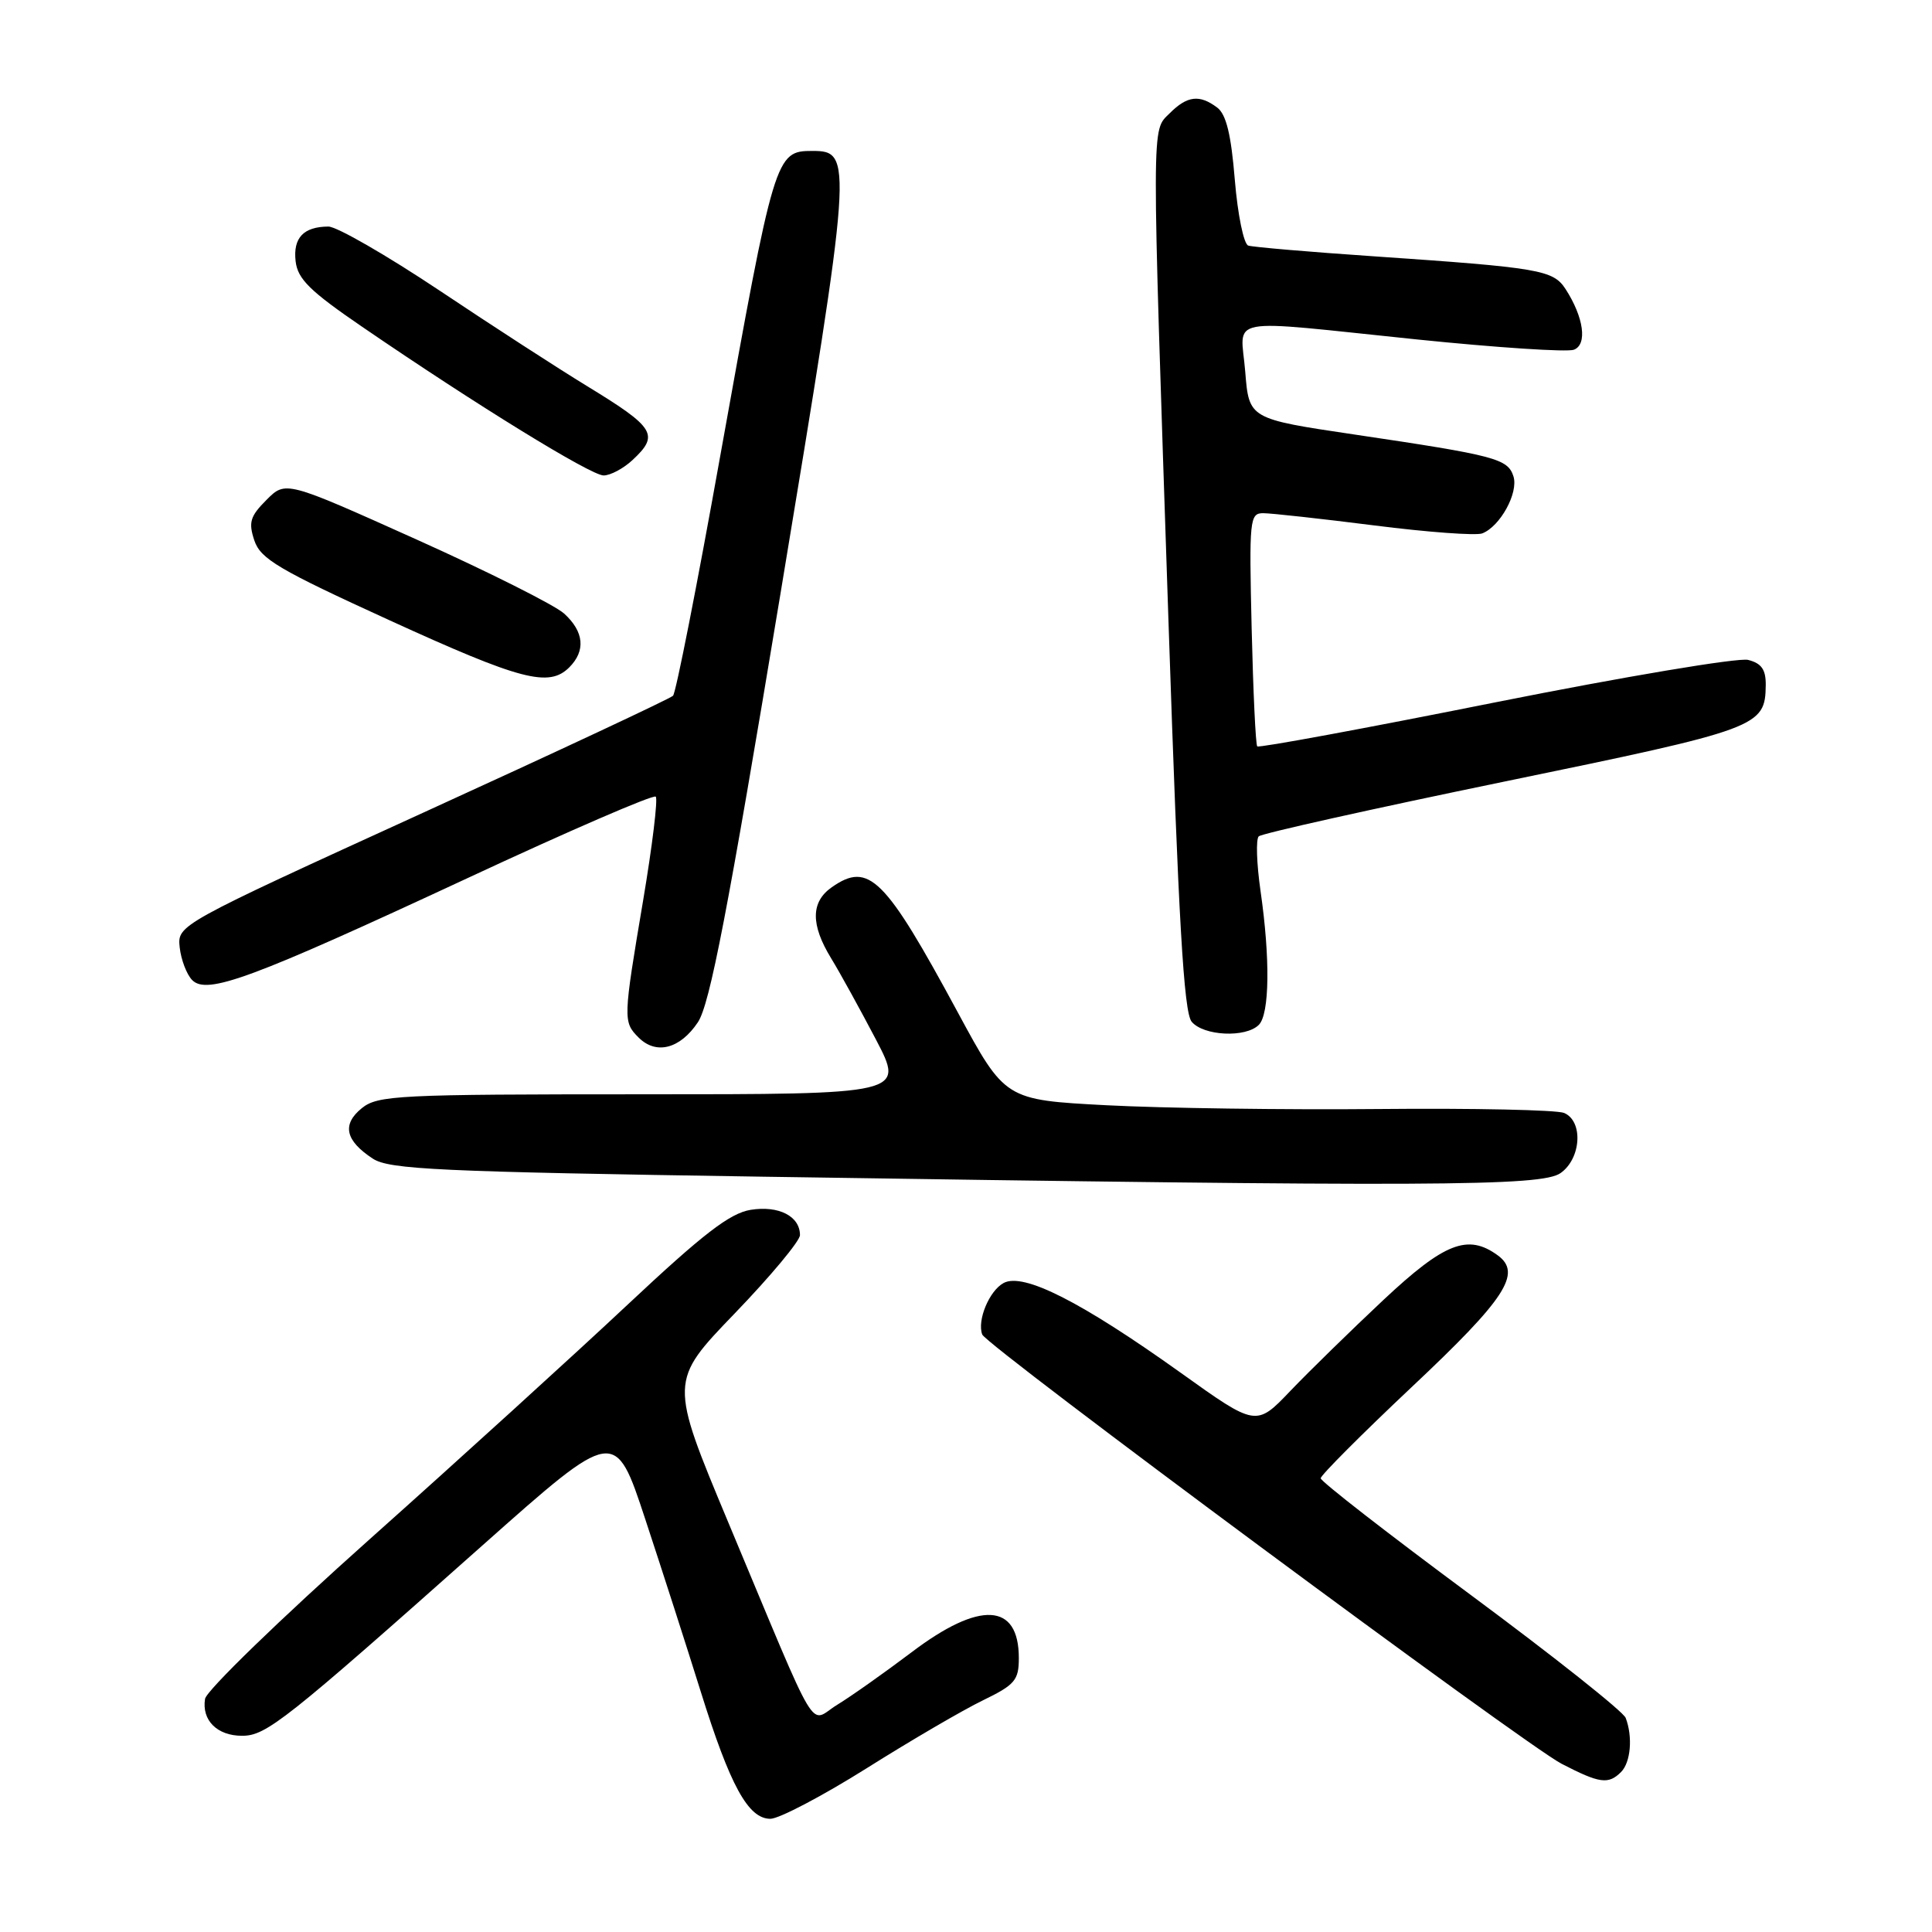 <?xml version="1.0" encoding="UTF-8" standalone="no"?>
<!DOCTYPE svg PUBLIC "-//W3C//DTD SVG 1.1//EN" "http://www.w3.org/Graphics/SVG/1.1/DTD/svg11.dtd" >
<svg xmlns="http://www.w3.org/2000/svg" xmlns:xlink="http://www.w3.org/1999/xlink" version="1.1" viewBox="0 0 256 256">
 <g >
 <path fill="currentColor"
d=" M 114.84 234.30 C 120.70 230.61 127.64 226.56 130.25 225.30 C 134.49 223.24 135.00 222.64 135.00 219.70 C 135.00 212.36 129.83 212.08 120.78 218.94 C 117.19 221.65 112.76 224.78 110.94 225.89 C 107.08 228.24 108.83 231.17 96.52 201.77 C 88.69 183.03 88.69 183.03 97.34 174.05 C 102.10 169.11 106.00 164.43 106.00 163.66 C 106.00 161.15 103.18 159.71 99.46 160.31 C 96.71 160.76 93.17 163.49 83.22 172.82 C 76.23 179.38 60.83 193.39 49.00 203.94 C 37.15 214.51 27.35 224.01 27.17 225.11 C 26.71 227.94 28.77 230.00 32.07 230.00 C 35.28 230.00 37.70 228.09 64.00 204.71 C 81.50 189.16 81.50 189.16 85.51 201.33 C 87.72 208.02 91.02 218.28 92.84 224.11 C 96.75 236.64 99.14 241.00 102.08 241.00 C 103.23 241.00 108.98 237.98 114.84 234.30 Z  M 214.80 234.80 C 216.08 233.52 216.37 230.13 215.41 227.63 C 215.09 226.79 205.86 219.47 194.91 211.36 C 183.96 203.25 175.00 196.29 175.00 195.88 C 175.00 195.48 180.42 190.05 187.03 183.82 C 199.51 172.09 201.71 168.72 198.46 166.34 C 194.50 163.45 191.41 164.66 183.31 172.25 C 179.06 176.24 173.52 181.65 171.01 184.27 C 166.45 189.05 166.45 189.05 156.48 181.92 C 143.24 172.46 135.62 168.60 132.99 170.00 C 131.08 171.03 129.45 174.96 130.15 176.83 C 130.72 178.33 202.10 231.22 206.92 233.71 C 211.96 236.32 213.12 236.48 214.80 234.80 Z  M 206.78 155.44 C 209.52 153.52 209.82 148.56 207.25 147.47 C 206.29 147.07 195.27 146.83 182.76 146.95 C 170.25 147.07 153.98 146.84 146.60 146.45 C 133.18 145.74 133.18 145.74 126.90 134.12 C 117.25 116.25 115.12 114.13 110.22 117.56 C 107.43 119.51 107.40 122.51 110.13 126.98 C 111.30 128.89 113.96 133.73 116.06 137.73 C 119.86 145.00 119.86 145.00 85.04 145.00 C 52.69 145.00 50.06 145.13 47.94 146.84 C 45.28 149.00 45.75 151.13 49.39 153.52 C 51.58 154.96 58.04 155.26 101.20 155.92 C 189.84 157.27 204.26 157.21 206.78 155.44 Z  M 92.47 135.46 C 94.06 133.08 96.42 120.84 103.41 78.71 C 112.98 20.98 113.05 20.00 107.64 20.00 C 102.75 20.00 102.61 20.48 95.42 60.50 C 92.37 77.55 89.56 91.81 89.18 92.19 C 88.81 92.57 73.88 99.56 56.00 107.72 C 23.50 122.56 23.50 122.56 23.81 125.53 C 23.99 127.16 24.73 129.11 25.46 129.86 C 27.42 131.86 33.26 129.70 61.92 116.37 C 75.35 110.11 86.58 105.25 86.89 105.56 C 87.19 105.86 86.44 112.05 85.22 119.30 C 82.56 135.05 82.55 135.41 84.62 137.48 C 86.94 139.80 90.11 138.99 92.47 135.46 Z  M 166.80 135.80 C 168.23 134.37 168.32 126.99 167.02 118.01 C 166.51 114.44 166.40 111.20 166.79 110.82 C 167.18 110.44 181.85 107.17 199.40 103.55 C 233.17 96.59 233.90 96.32 233.97 90.77 C 233.99 88.72 233.41 87.89 231.63 87.44 C 230.32 87.12 215.24 89.65 198.11 93.07 C 180.98 96.50 166.80 99.12 166.59 98.90 C 166.38 98.68 166.05 91.64 165.85 83.25 C 165.51 68.82 165.59 68.00 167.38 68.00 C 168.42 68.00 175.04 68.73 182.09 69.62 C 189.14 70.52 195.58 70.99 196.40 70.68 C 198.78 69.76 201.23 65.30 200.54 63.12 C 199.79 60.78 198.18 60.35 179.50 57.58 C 165.50 55.50 165.50 55.50 165.00 49.25 C 164.40 41.80 161.77 42.30 187.77 44.98 C 198.32 46.06 207.68 46.68 208.55 46.34 C 210.36 45.65 209.86 42.04 207.45 38.31 C 205.80 35.77 204.06 35.47 182.00 33.96 C 173.47 33.38 166.01 32.74 165.40 32.54 C 164.80 32.34 164.00 28.43 163.62 23.84 C 163.13 17.81 162.48 15.15 161.28 14.25 C 158.94 12.49 157.31 12.69 155.00 15.00 C 152.56 17.44 152.57 14.81 154.84 82.63 C 156.16 122.01 156.86 134.13 157.90 135.38 C 159.47 137.27 165.06 137.54 166.80 135.80 Z  M 75.43 88.43 C 77.63 86.23 77.39 83.70 74.75 81.30 C 73.51 80.18 64.70 75.76 55.18 71.48 C 37.85 63.69 37.85 63.69 35.31 66.24 C 33.15 68.40 32.90 69.21 33.70 71.61 C 34.52 74.06 36.91 75.47 51.57 82.17 C 69.03 90.15 72.73 91.12 75.43 88.43 Z  M 83.81 60.96 C 87.40 57.62 86.82 56.67 77.74 51.13 C 74.02 48.86 65.24 43.18 58.24 38.50 C 51.24 33.83 44.61 30.01 43.51 30.02 C 40.21 30.04 38.82 31.52 39.17 34.61 C 39.44 36.97 41.05 38.56 48.00 43.31 C 63.12 53.66 78.30 63.00 79.98 63.00 C 80.88 63.00 82.61 62.08 83.81 60.96 Z "/>
</g>
</svg>